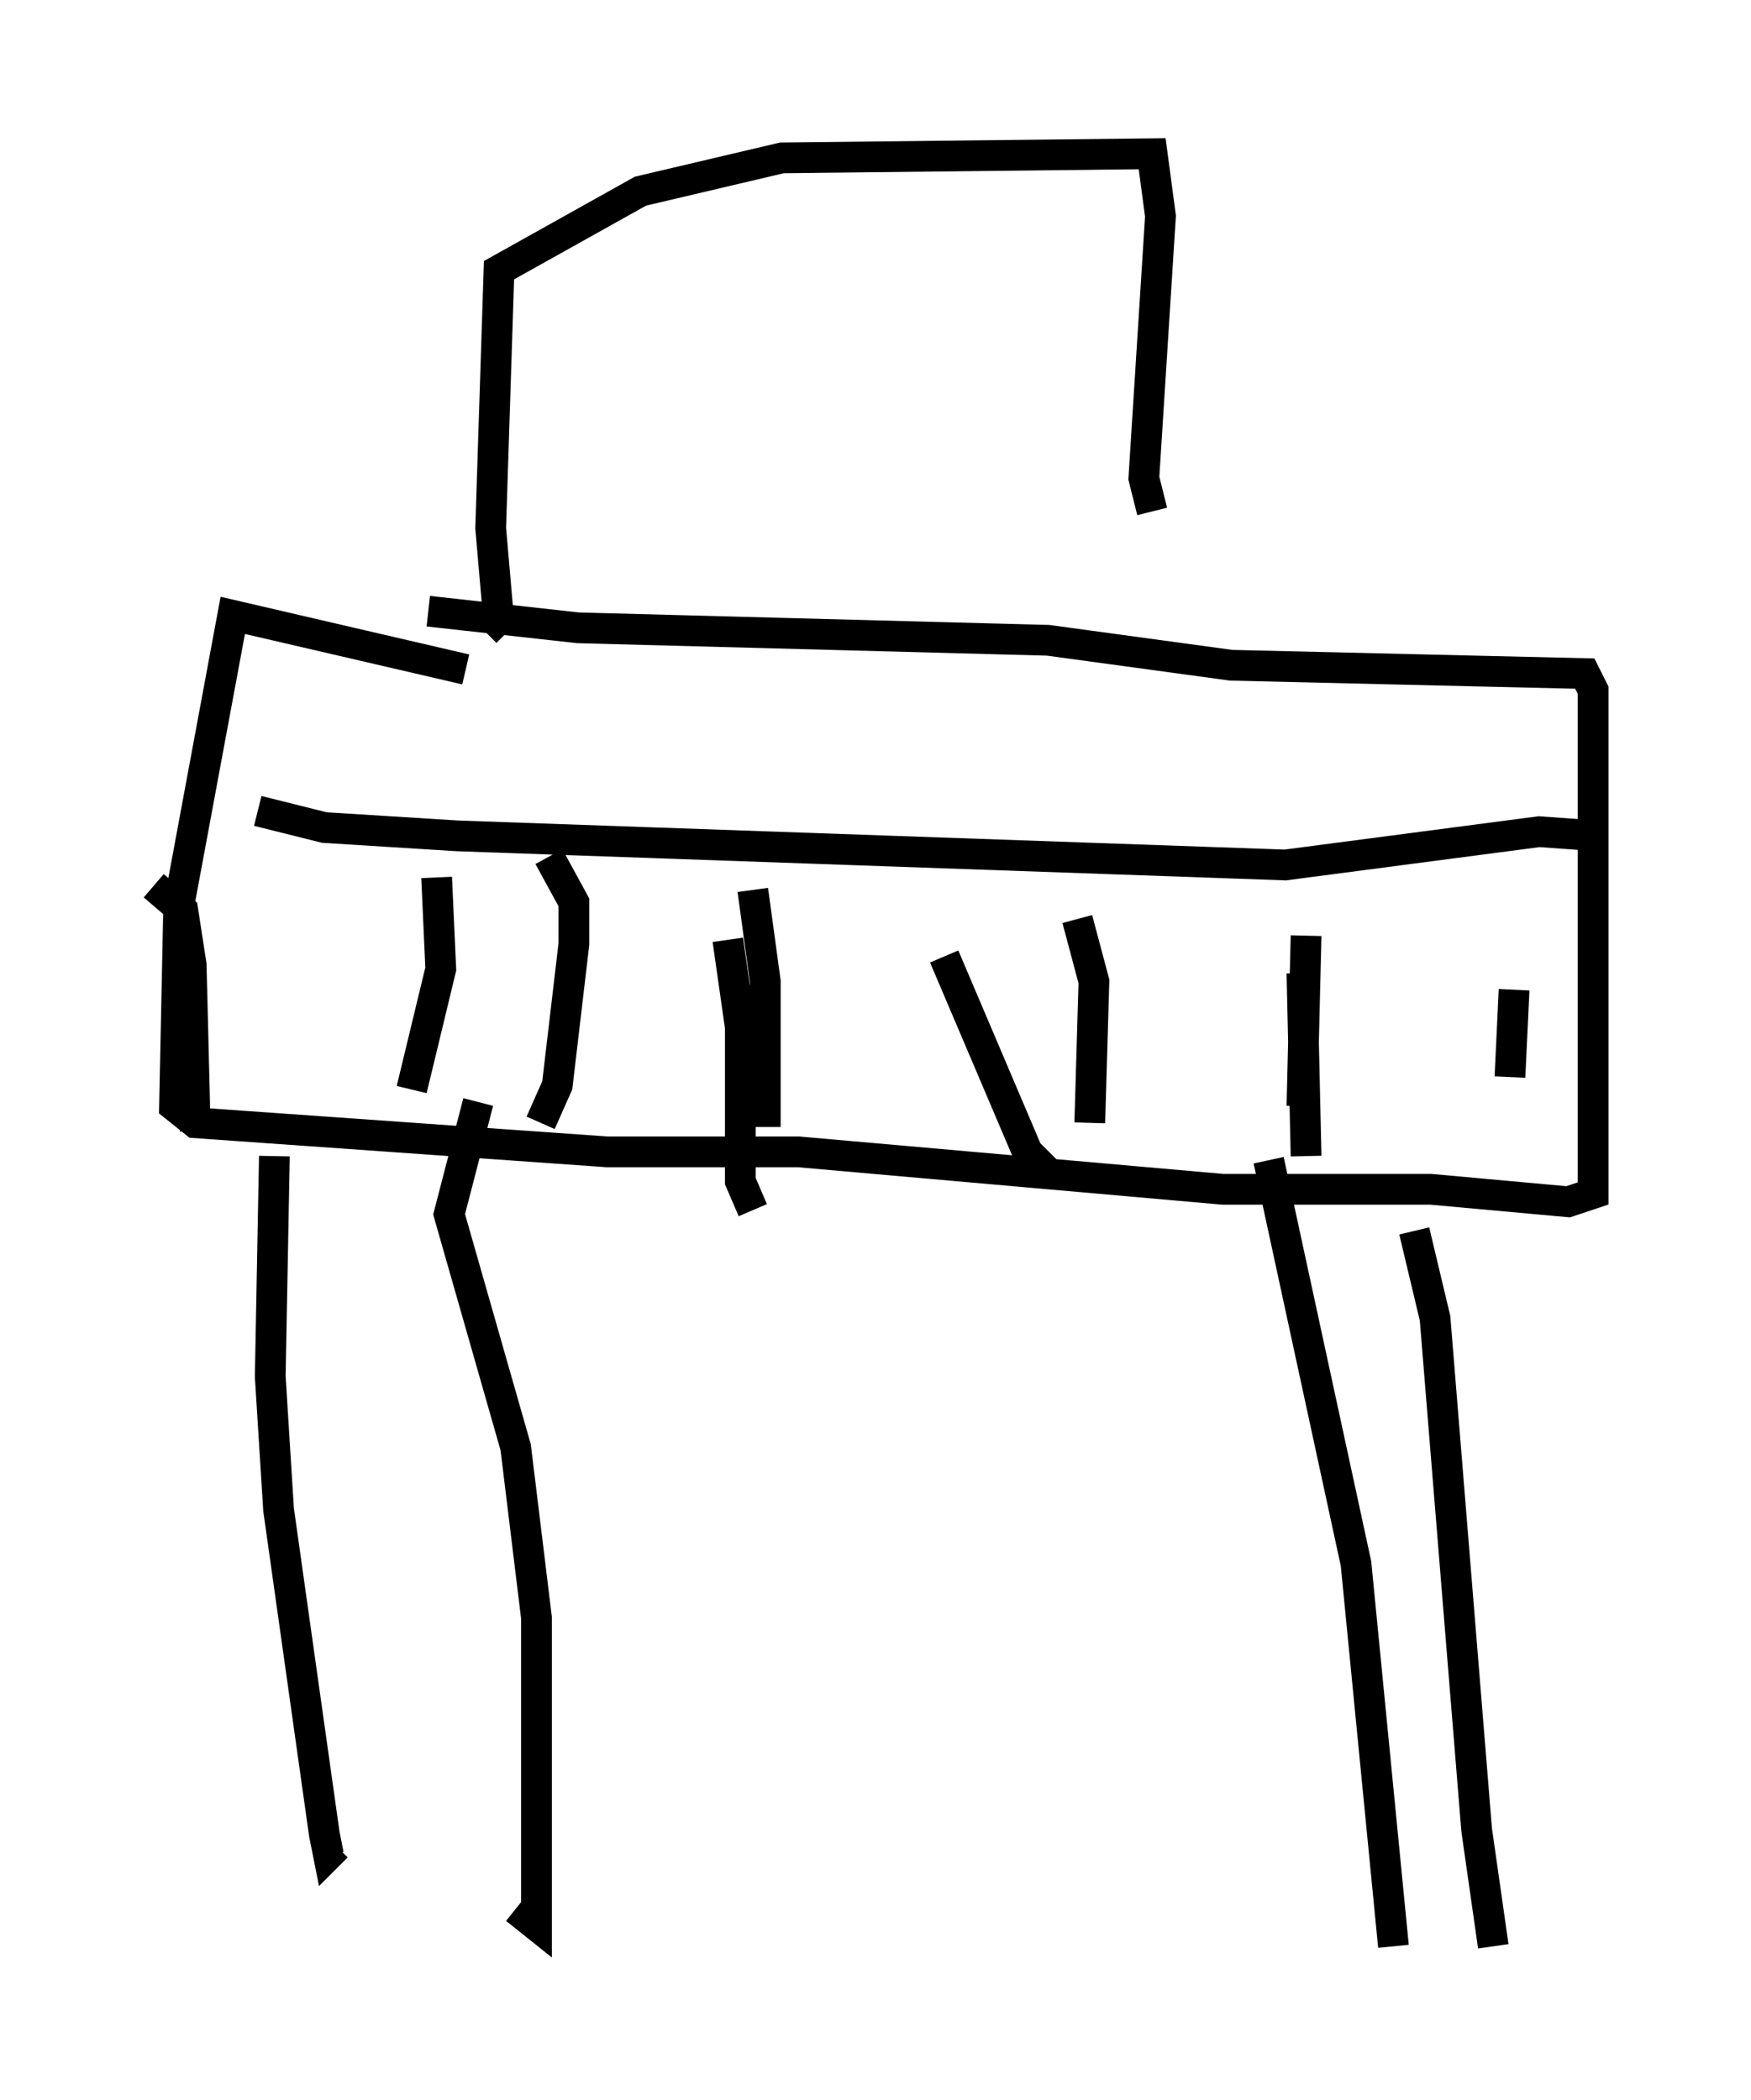 <?xml version="1.0" encoding="utf-8" ?>
<svg baseProfile="full" height="68.321" version="1.1" width="56.955" xmlns="http://www.w3.org/2000/svg" xmlns:ev="http://www.w3.org/2001/xml-events" xmlns:xlink="http://www.w3.org/1999/xlink"><defs /><rect fill="white" height="68.321" width="56.955" x="0" y="0" /><path d="M11.901, 20.02 m2.03, -0.135 l4.871, 0.541 15.291, 0.406 l5.954, 0.812 11.502, 0.271 l0.271, 0.541 0.0, 16.373 l-0.812, 0.271 -4.465, -0.406 l-6.766, 0.0 -13.802, -1.218 l-6.225, 0.0 -13.396, -0.947 l-0.677, -0.541 0.135, -6.495 l1.759, -9.472 7.578, 1.759 m30.852, 18.268 l0.677, 2.842 1.353, 16.644 l0.541, 3.789 m-7.307, -25.575 l2.842, 13.126 1.218, 12.449 m-29.77, -27.469 l-0.947, 3.654 2.165, 7.578 l0.677, 5.548 0.0, 10.013 l-0.677, -0.541 m-7.848, -24.492 l-0.135, 7.172 0.271, 4.33 l1.488, 10.555 0.135, 0.677 l0.271, -0.271 m-2.571, -33.694 l2.165, 0.541 4.33, 0.271 l26.928, 0.947 8.254, -1.083 l1.894, 0.135 m-9.472, 3.248 l-0.135, 5.548 m-7.307, -6.089 l0.541, 2.03 -0.135, 4.601 m-10.961, -7.578 l0.406, 2.977 0.0, 4.736 m-10.69, -8.119 l0.135, 2.977 -0.947, 3.924 m-8.39, -6.631 l0.947, 0.812 0.271, 1.759 l0.135, 5.413 m11.502, -8.931 l0.812, 1.488 0.0, 1.353 l-0.541, 4.601 -0.541, 1.218 m6.089, -5.954 l0.406, 2.842 0.0, 5.007 l0.406, 0.947 m6.225, -8.254 l2.706, 6.36 0.812, 0.812 m8.119, -6.631 l0.135, 5.954 m6.766, -5.413 l-0.135, 2.842 m-11.637, -18.403 l-0.271, -1.083 0.541, -8.525 l-0.271, -2.03 -12.043, 0.135 l-4.601, 1.083 -4.601, 2.571 l-0.271, 8.39 0.271, 3.112 l0.271, 0.271 m20.433, -4.195 " fill="none" stroke="black" stroke-width="1" /></svg>